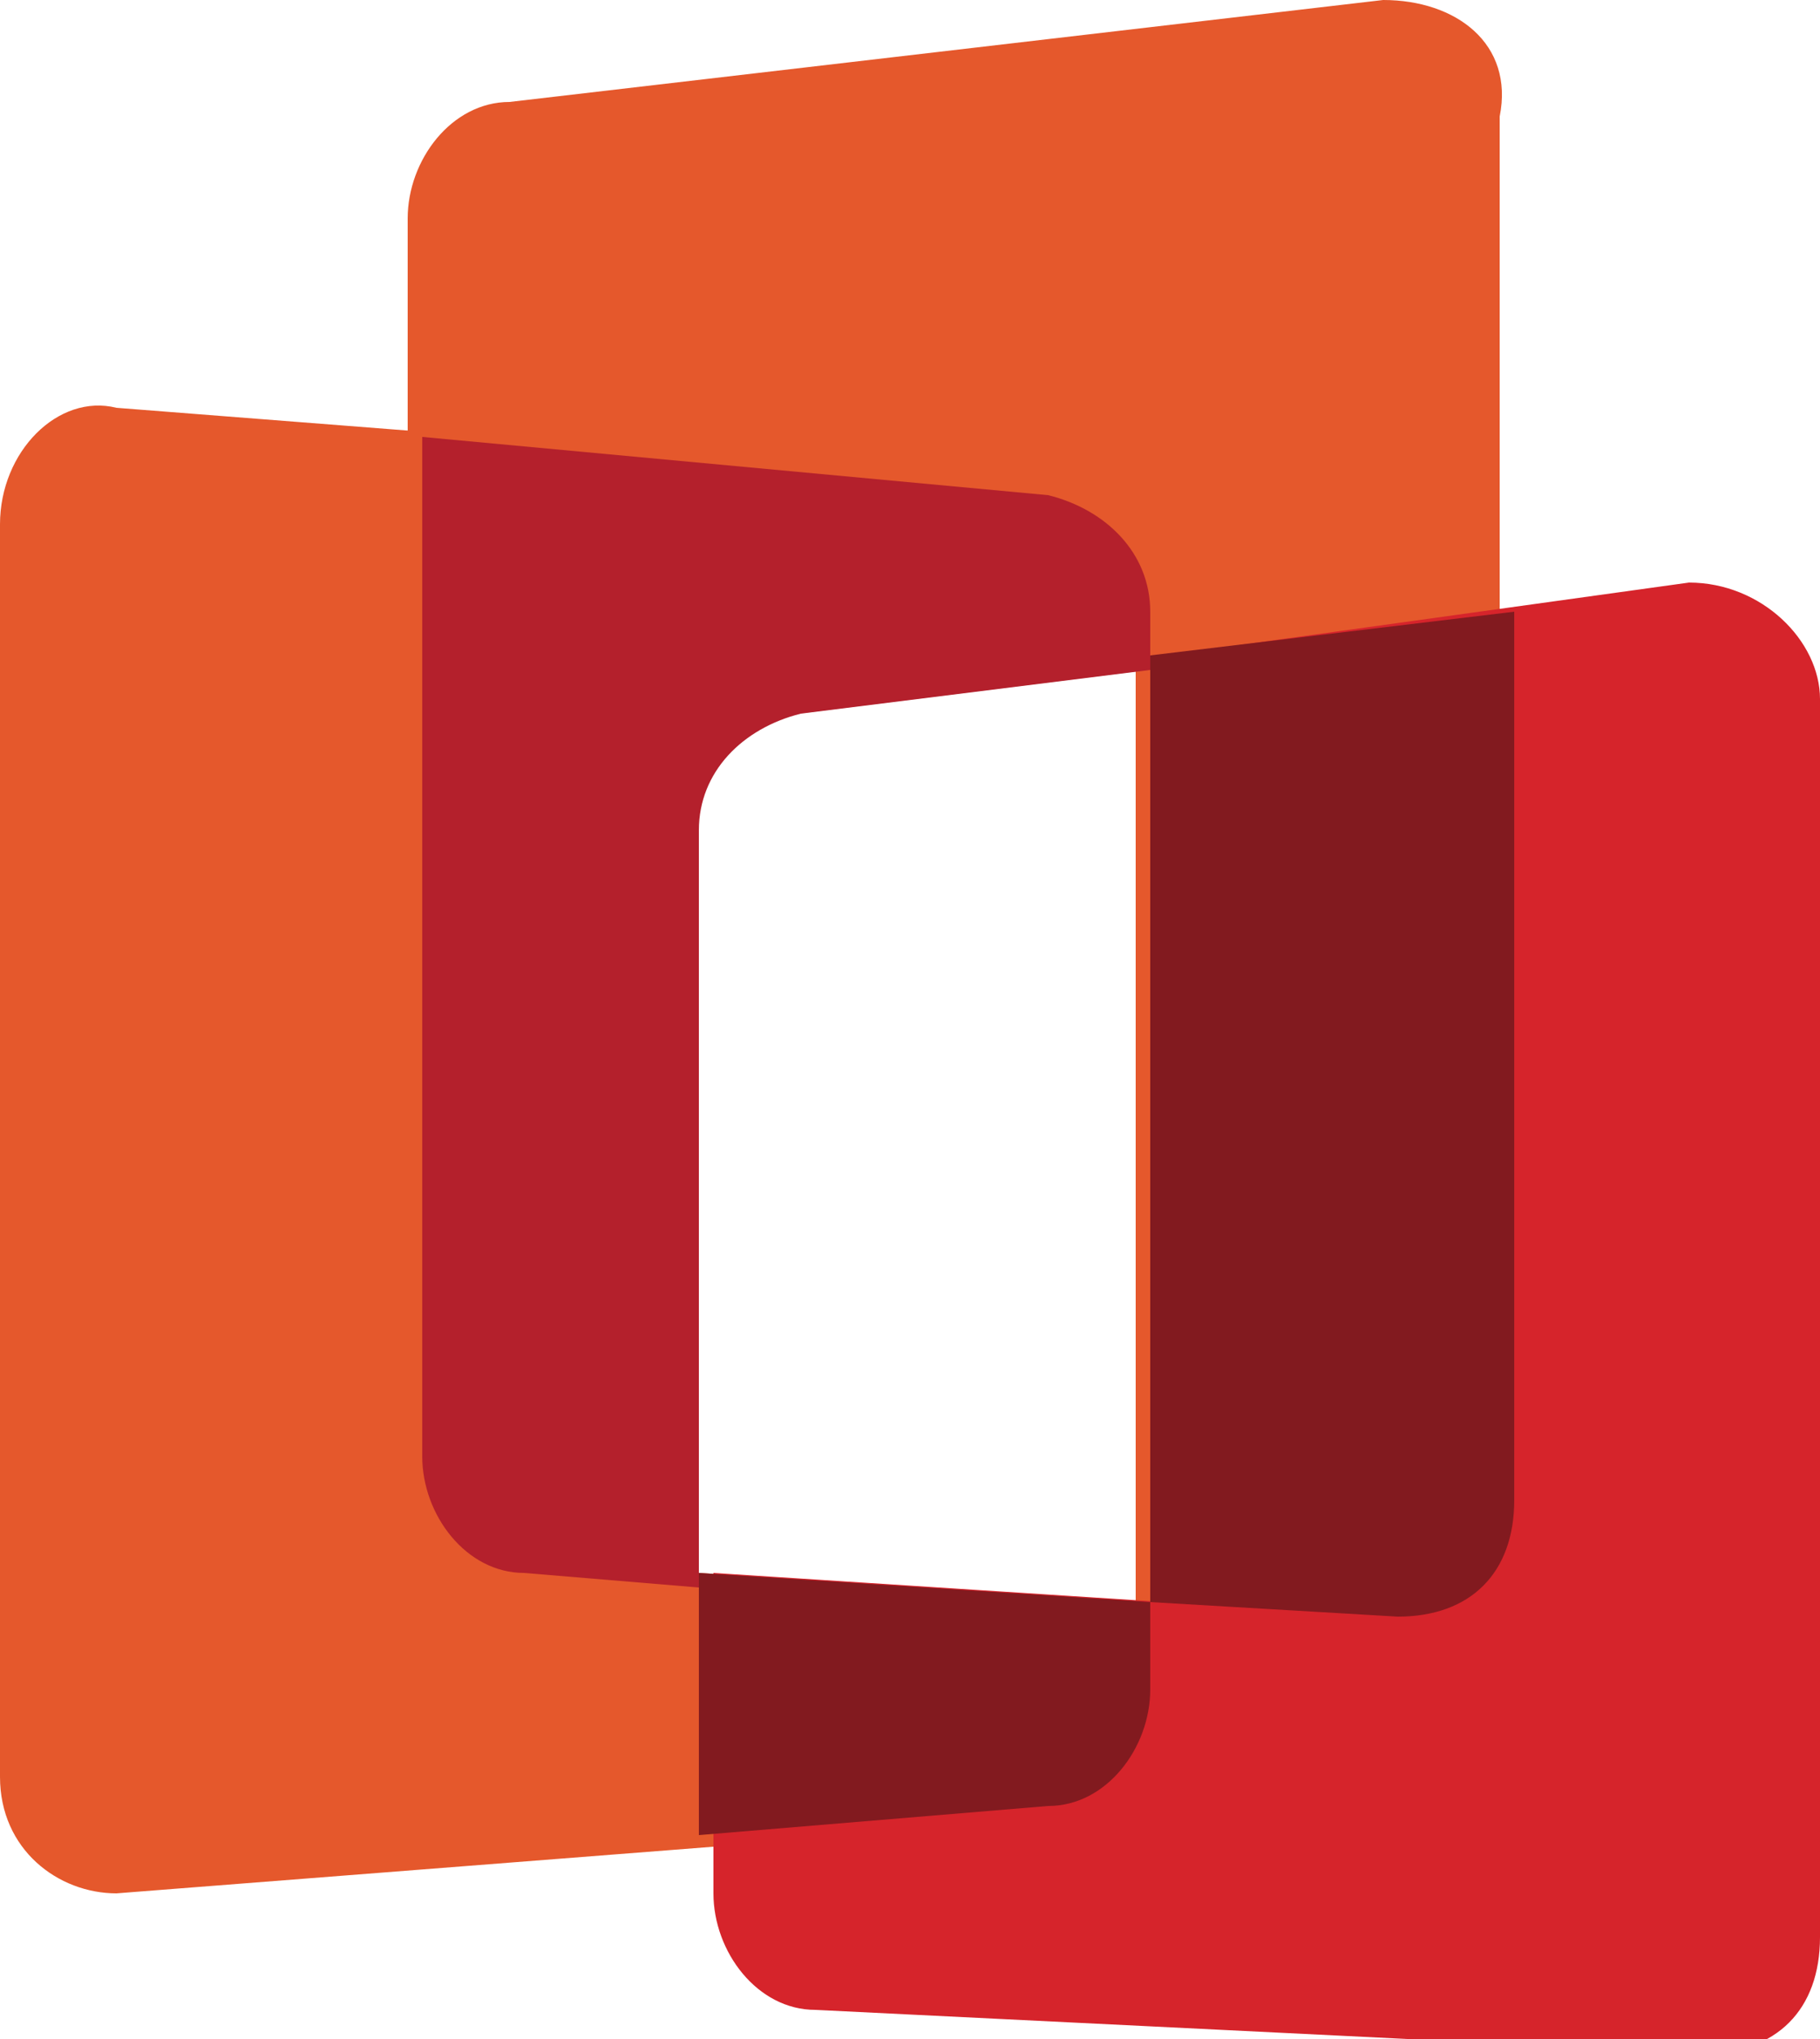 <?xml version="1.0" encoding="utf-8"?>
<!-- Generator: Adobe Illustrator 21.0.2, SVG Export Plug-In . SVG Version: 6.00 Build 0)  -->
<svg version="1.1" id="图层_1" xmlns="http://www.w3.org/2000/svg" xmlns:xlink="http://www.w3.org/1999/xlink" x="0px" y="0px"
	 viewBox="0 0 12.5 14" style="enable-background:new 0 0 12.5 14;" xml:space="preserve">
<style type="text/css">
	.st0{fill:#E5582C;}
	.st1{fill:#D6242B;}
	.st2{fill:#B4202C;}
	.st3{fill:#821A1F;}
</style>
<g>
	<g>
		<path class="st0" d="M5.5,4.8l2.4-0.3V4.1c0-0.4-0.3-0.7-0.7-0.8L0.8,2.8C0.4,2.7,0,3.1,0,3.6v8.6c0,0.5,0.4,0.8,0.8,0.8l6.4-0.5
			c0.4,0,0.7-0.4,0.7-0.8V11l-3.1-0.2V5.6C4.8,5.2,5.1,4.9,5.5,4.8z"/>
		<path class="st0" d="M9.5,0l-6,0.7c-0.4,0-0.7,0.4-0.7,0.8v8.4c0,0.4,0.3,0.8,0.7,0.8l1.2,0.1V5.6c0-0.4,0.3-0.7,0.7-0.8l2.4-0.3
			V11l1.7,0.1c0.5,0,0.8-0.3,0.8-0.8V0.8C10.4,0.3,10,0,9.5,0z"/>
		<path class="st1" d="M11.6,4L8,4.5V11l-3.1-0.2v2.2c0,0.4,0.3,0.8,0.7,0.8l6.1,0.3c0.5,0,0.8-0.3,0.8-0.8V4.8
			C12.5,4.4,12.1,4,11.6,4z"/>
		<g>
			<path class="st2" d="M4.8,5.7c0-0.4,0.3-0.7,0.7-0.8l2.4-0.3V4.2c0-0.4-0.3-0.7-0.7-0.8L2.9,3v7c0,0.4,0.3,0.8,0.7,0.8l1.2,0.1
				C4.8,10.9,4.8,5.7,4.8,5.7z"/>
		</g>
		<g>
			<path class="st3" d="M4.8,10.8v1.8l2.4-0.2c0.4,0,0.7-0.4,0.7-0.8V11L4.8,10.8z"/>
		</g>
		<g>
			<path class="st3" d="M7.9,4.5V11l1.7,0.1c0.5,0,0.8-0.3,0.8-0.8V4.2L7.9,4.5z"/>
		</g>
	</g>
</g>
</svg>
